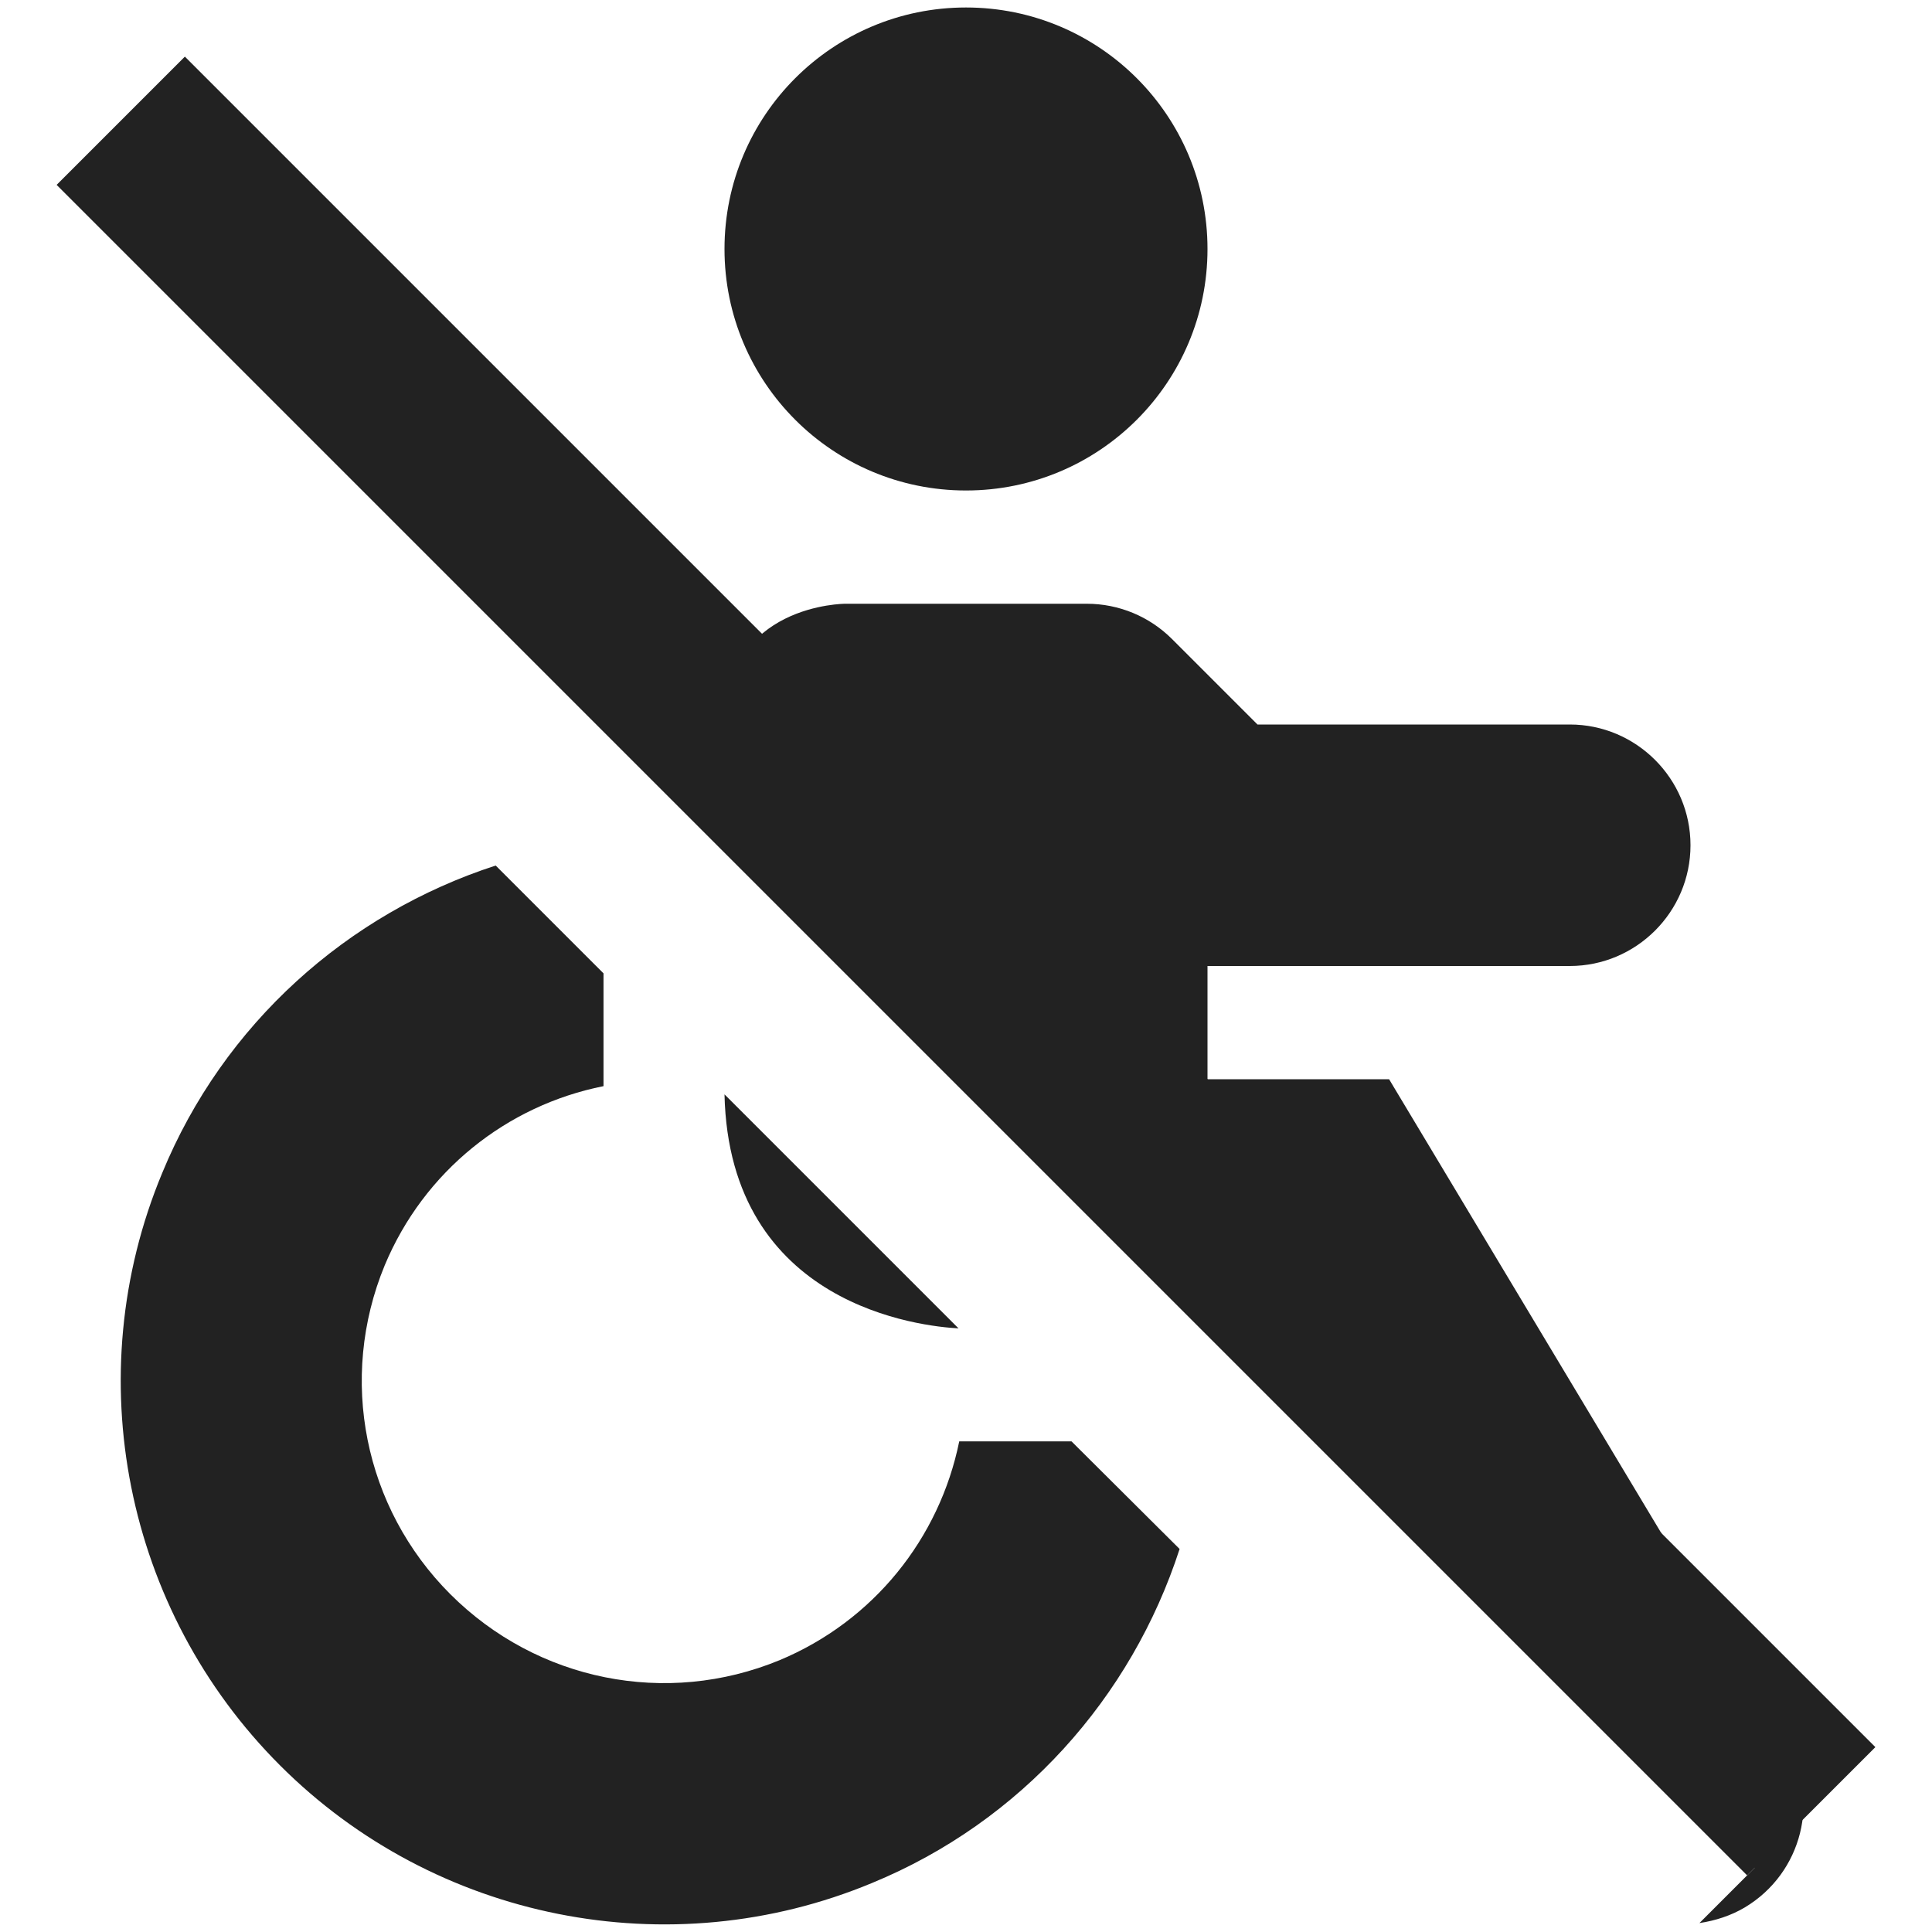 <?xml version="1.0" encoding="UTF-8"?>
<svg height="16px" viewBox="0 0 16 16" width="16px" xmlns="http://www.w3.org/2000/svg">
    <g fill="#222222">
        <path d="m 8 0.062 c -1.105 0 -2 0.895 -2 2 s 0.895 2 2 2 s 2 -0.895 2 -2 s -0.895 -2 -2 -2 z m -1 4.938 s -1 0 -1 1 v 0.938 l 4 4 h 0.371 l 0.555 0.926 l 3.605 3.605 l -0.457 0.457 c 0.133 -0.02 0.262 -0.062 0.375 -0.129 c 0.477 -0.285 0.629 -0.898 0.344 -1.375 l -3.289 -5.484 h -1.504 v -0.938 h 3 c 0.551 0 1 -0.449 1 -1 s -0.449 -1 -1 -1 h -2.586 l -0.707 -0.707 c -0.188 -0.188 -0.441 -0.293 -0.707 -0.293 z m -2.895 2.168 c -1.227 0.398 -2.254 1.312 -2.762 2.547 c -0.699 1.68 -0.309 3.621 0.977 4.906 c 1.281 1.281 3.223 1.672 4.902 0.973 c 1.234 -0.508 2.148 -1.535 2.547 -2.766 l -0.895 -0.891 h -0.93 c -0.164 0.805 -0.711 1.488 -1.488 1.812 c -0.938 0.387 -2.008 0.172 -2.727 -0.547 c -0.715 -0.715 -0.93 -1.785 -0.543 -2.723 c 0.324 -0.777 1.008 -1.324 1.812 -1.484 v -0.934 z m 1.895 1.895 c 0.039 1.758 1.641 1.922 1.938 1.938 z m 0 0"/>
        <path d="m 0.469 1.531 l 14 14 l 1.062 -1.062 l -14 -14 z m 0 0"/>
    </g>
</svg>
